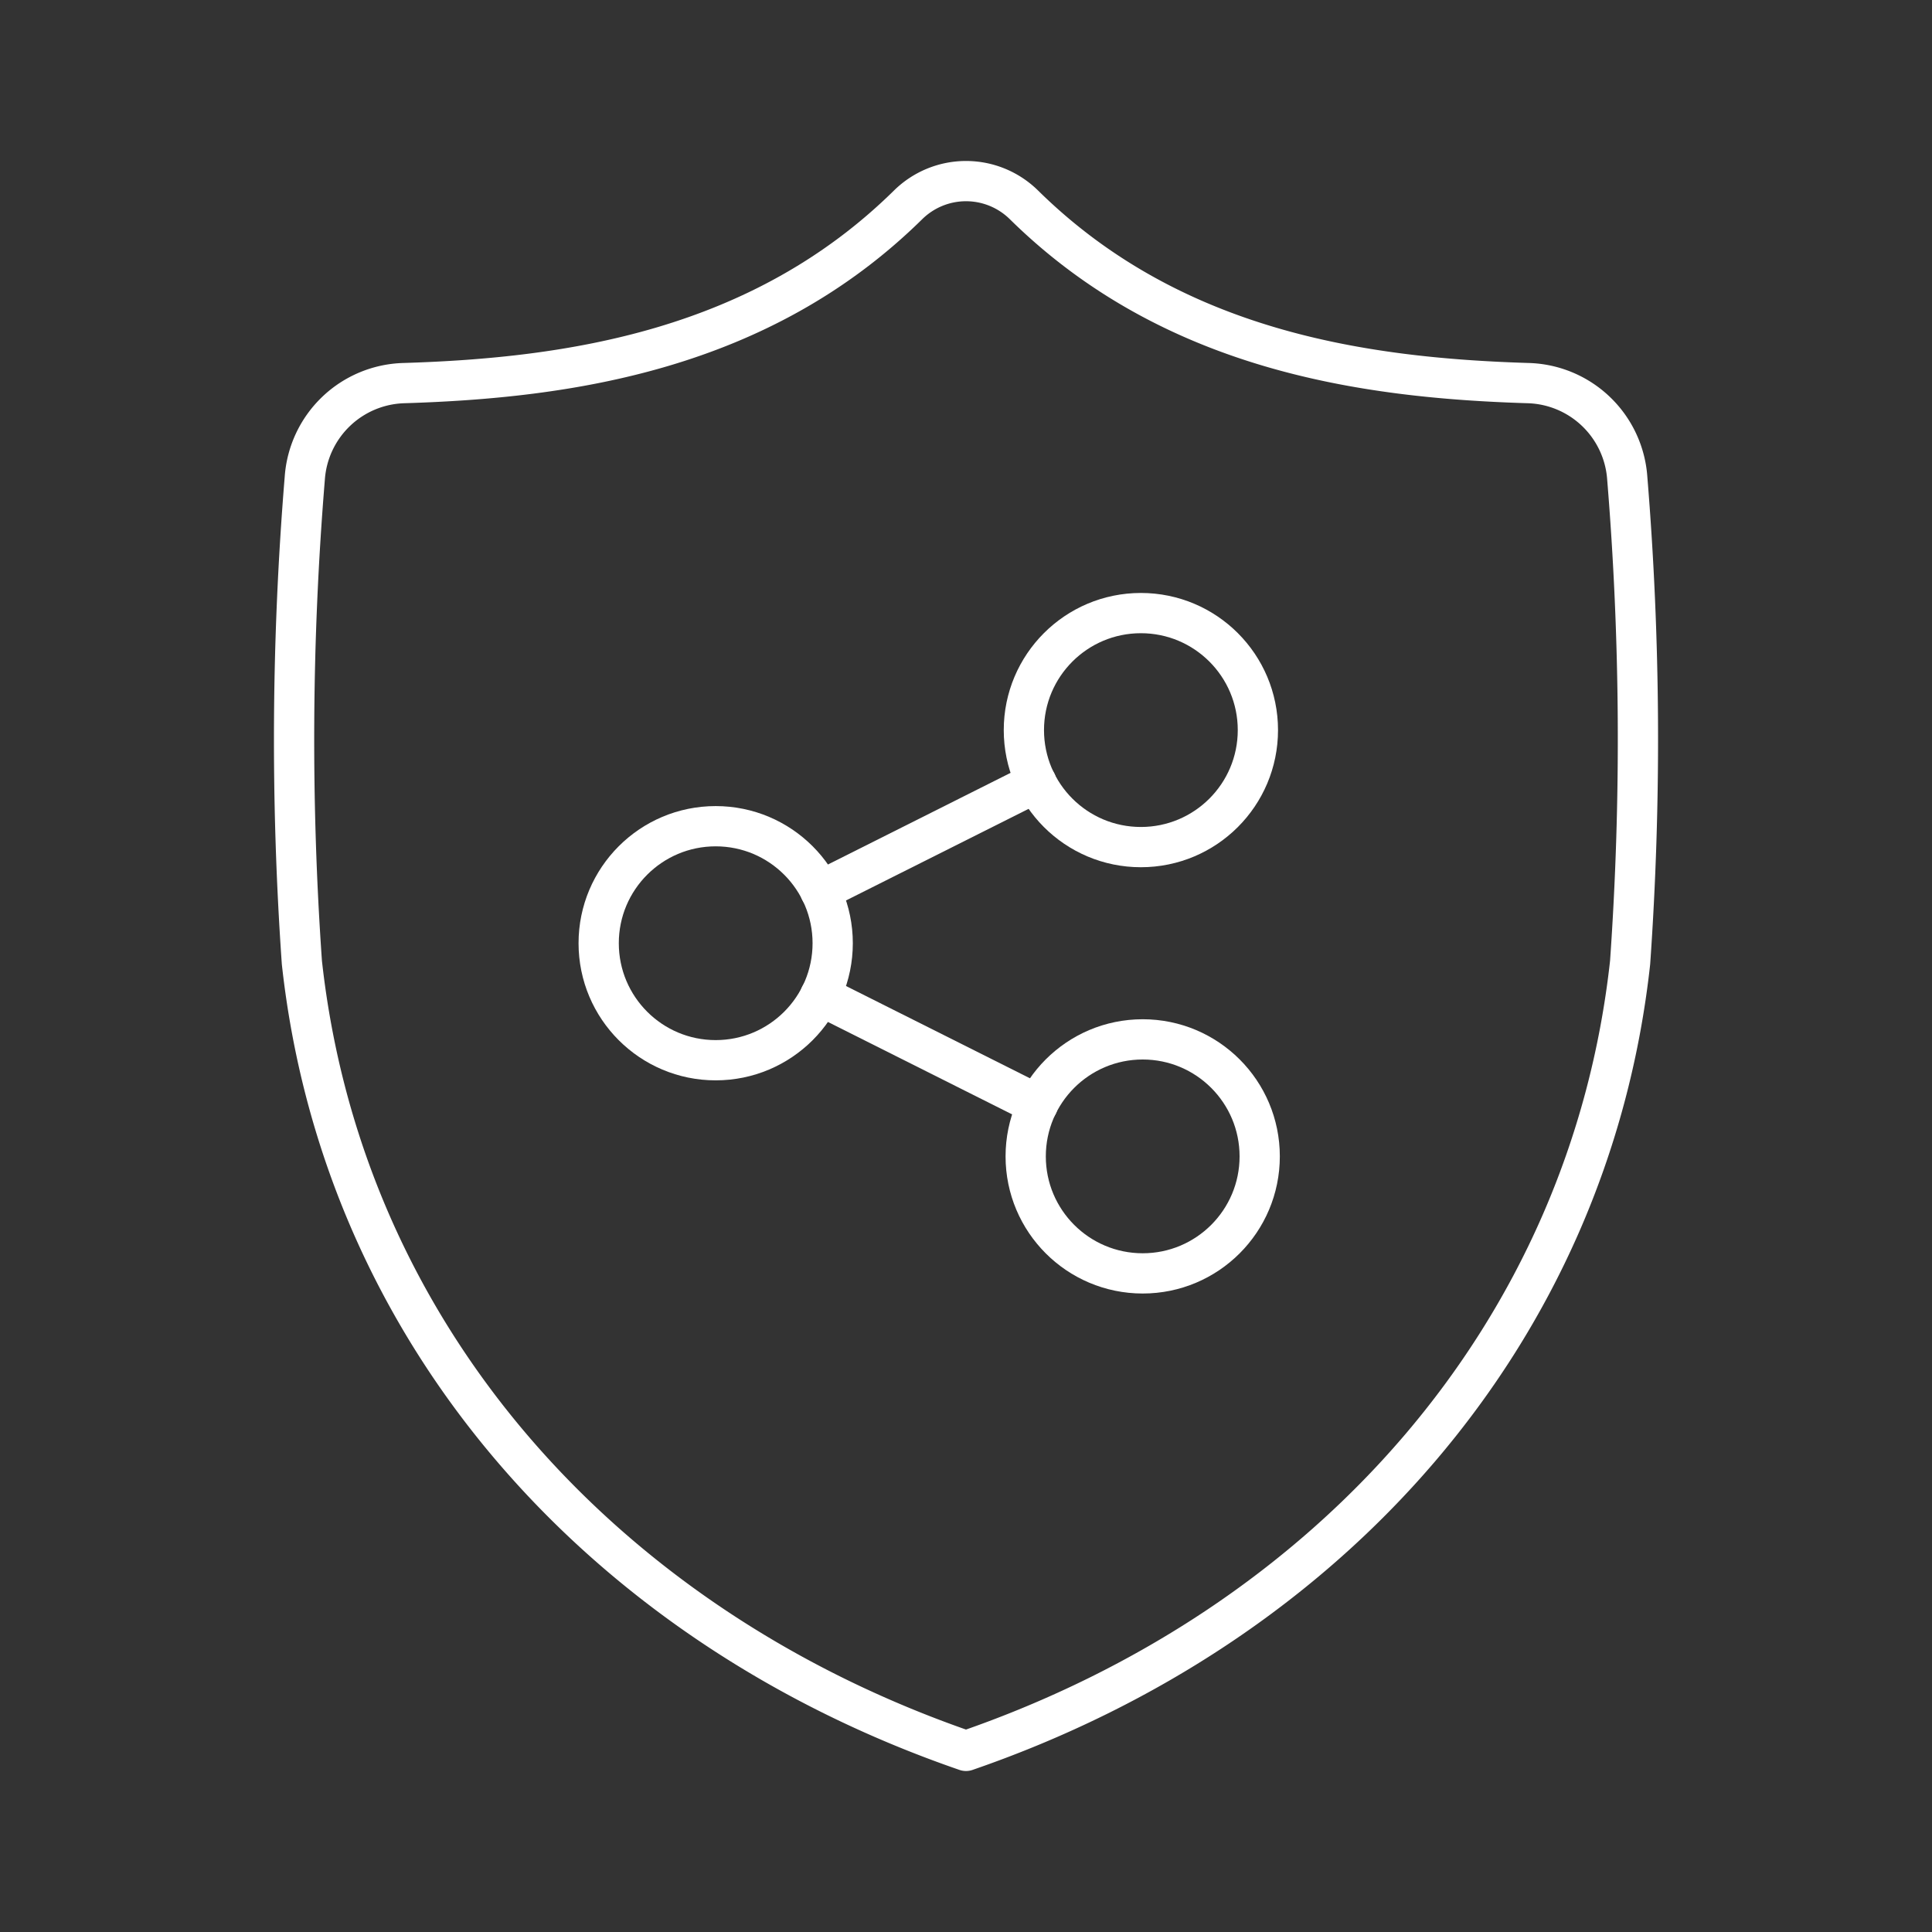 <svg xmlns="http://www.w3.org/2000/svg" width="48" height="48" viewBox="0 0 48 48">
    <rect x="0" y="0" width="48" height="48" fill="#333333" stroke="none"/>
    <path fill="none" stroke="white" stroke-linecap="round" stroke-linejoin="round"
        d="M24 43.5c9.043-3.117 15.489-10.363 16.5-19.589a79.4 79.4 0 0 0-.071-12.027a2.54 2.54 0 0 0-2.468-2.366c-4.091-.126-8.846-.808-12.52-4.427a2.05 2.05 0 0 0-2.881 0c-3.675 3.619-8.43 4.301-12.52 4.427a2.54 2.54 0 0 0-2.468 2.366A79.4 79.4 0 0 0 7.5 23.911C8.511 33.137 14.957 40.383 24 43.5"
        stroke-width="1" />
    <circle cx="17.781" cy="23.434" r="2.907" fill="none" stroke="white" stroke-linecap="round" stroke-linejoin="round"
        stroke-width="1" />
    <circle cx="28.345" cy="18.139" r="2.907" fill="none" stroke="white" stroke-linecap="round" stroke-linejoin="round"
        stroke-width="1" />
    <circle cx="28.39" cy="28.73" r="2.907" fill="none" stroke="white" stroke-linecap="round" stroke-linejoin="round"
        stroke-width="1" />
    <path fill="none" stroke="white" stroke-linecap="round" stroke-linejoin="round"
        d="m20.378 24.735l5.406 2.712m-.035-8.008l-5.371 2.695" stroke-width="1" />
</svg>